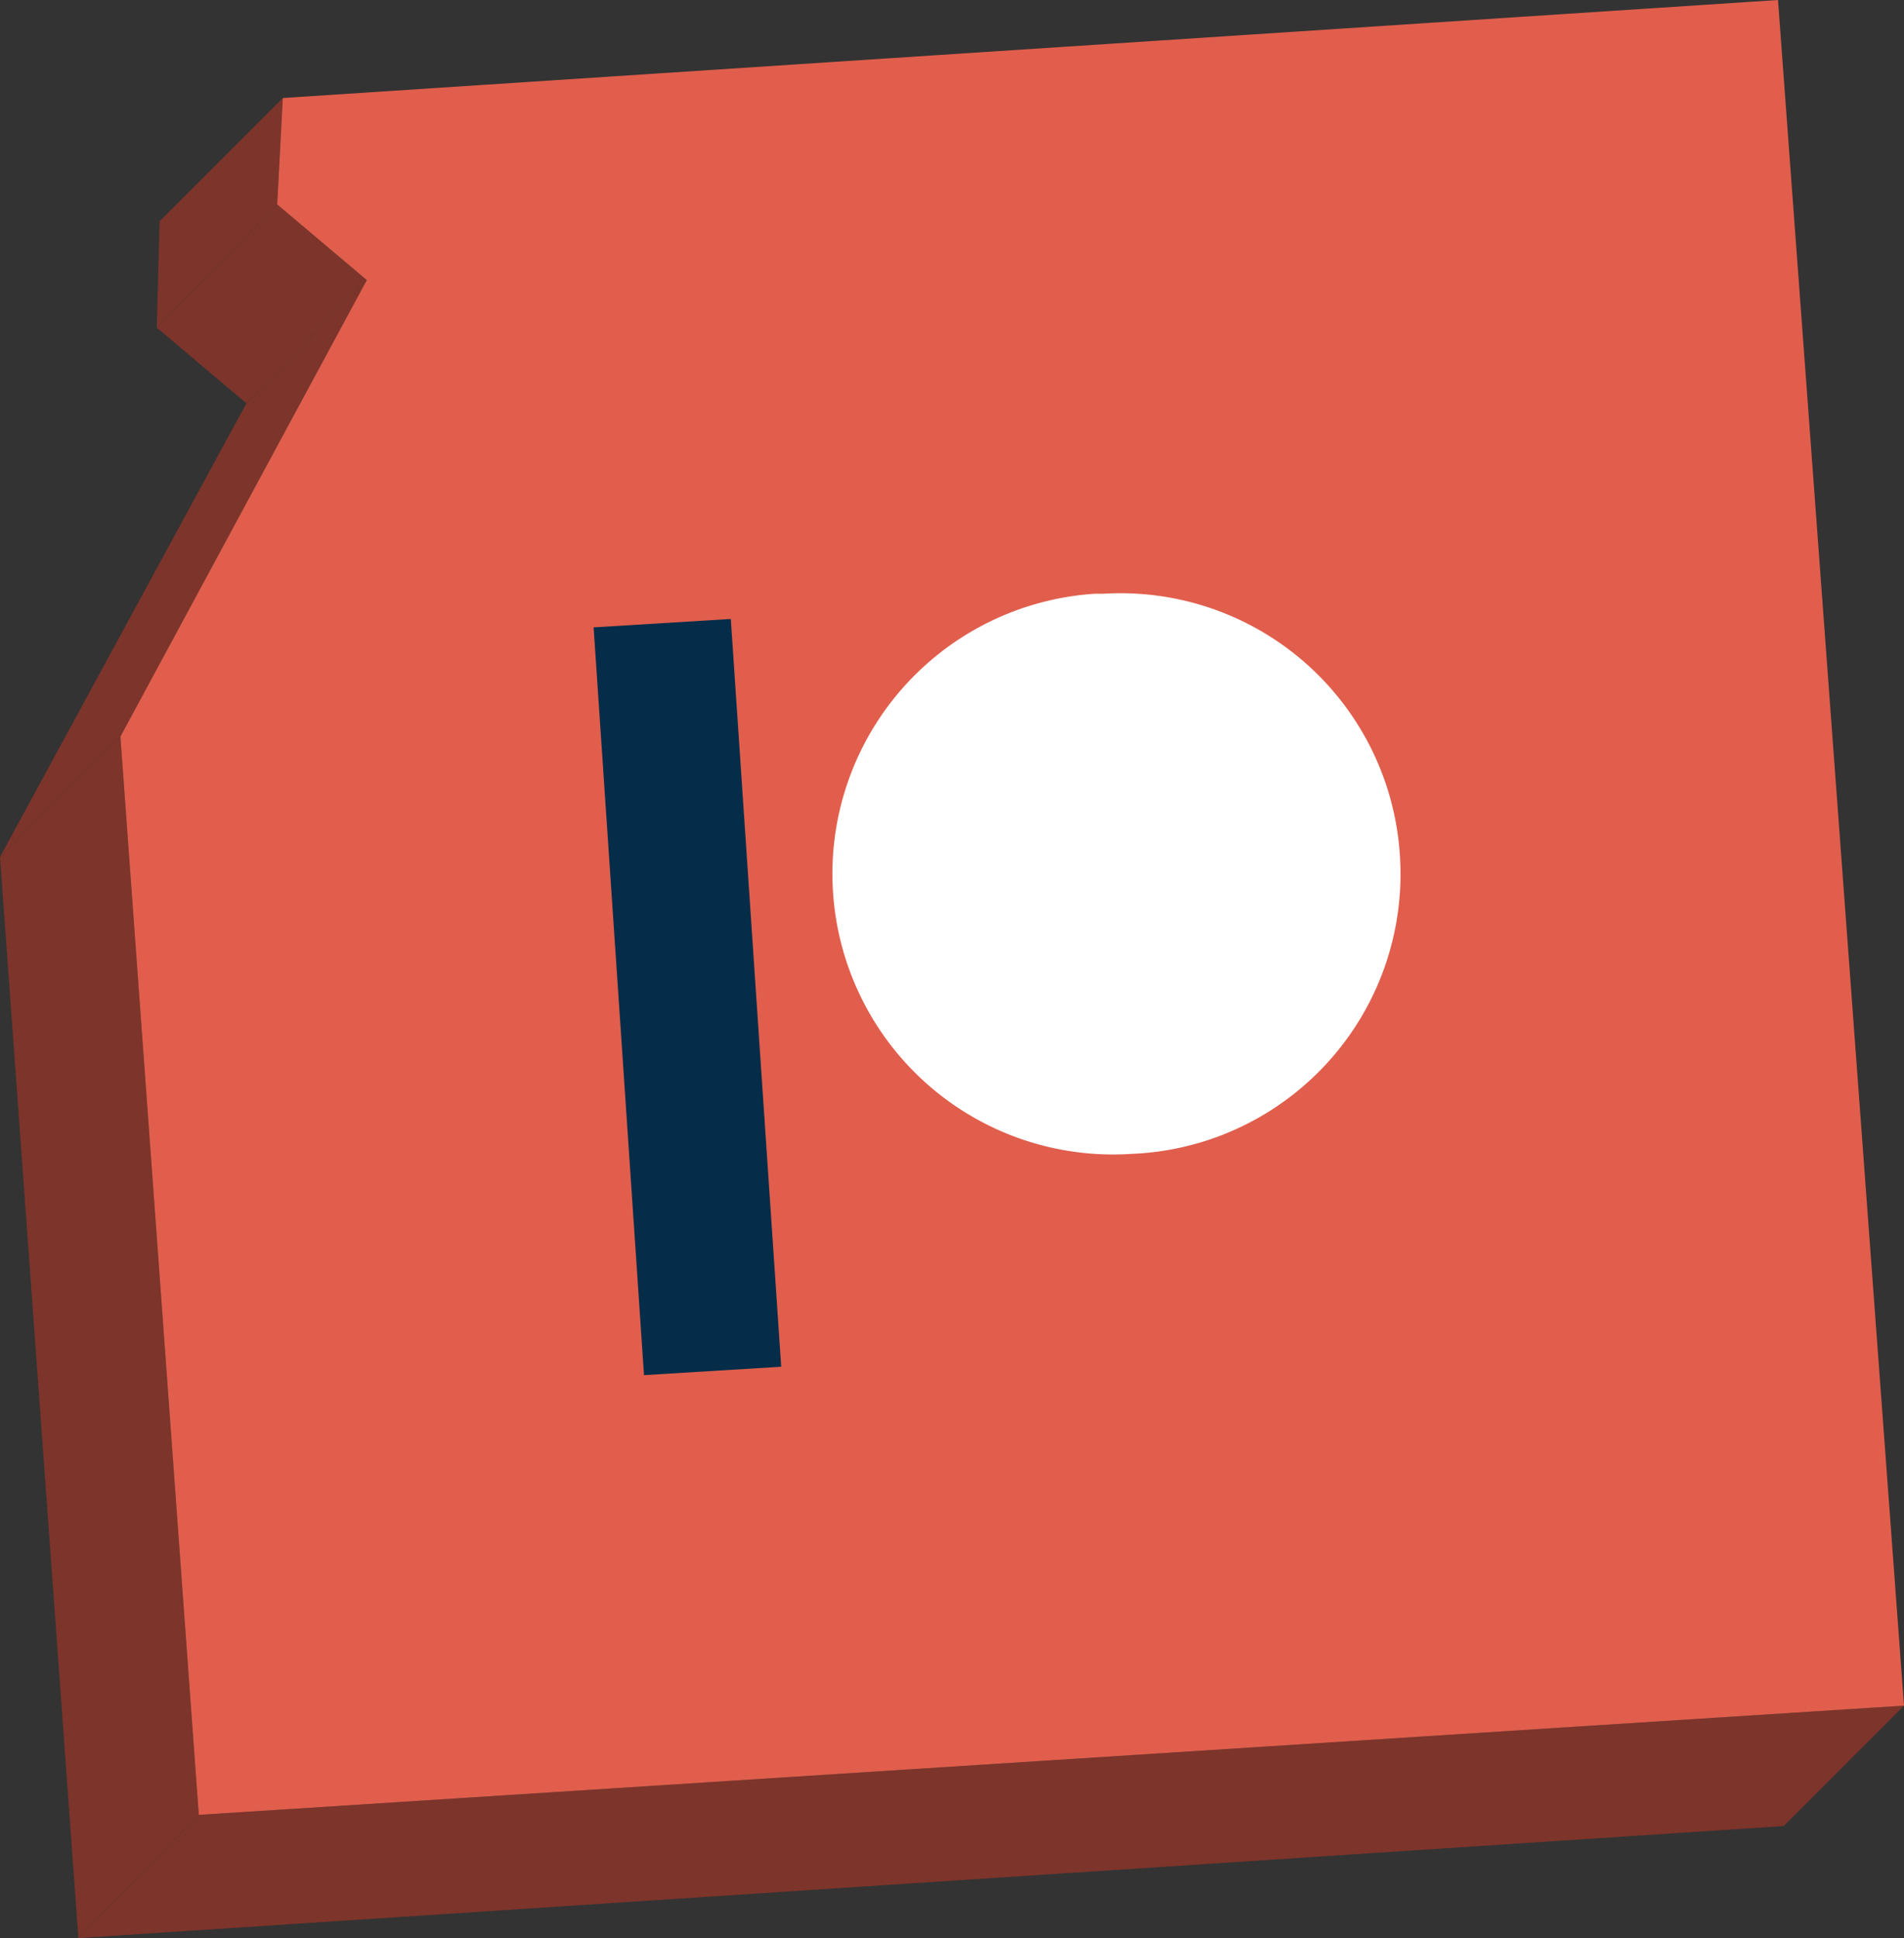 <svg xmlns="http://www.w3.org/2000/svg" width="6.8" height="6.92" viewBox="0 0 6.8 6.92">
  <rect x="0" y="0" width="6.8" height="6.92" fill="#333333" stroke="none"/>
  <defs>
    <style>
      .cls-1 {
        isolation: isolate;
      }

      .cls-2 {
        fill: #7d342a;
      }

      .cls-3 {
        fill: #e15e4c;
      }

      .cls-4 {
        fill: #fff;
      }

      .cls-5 {
        fill: #052d49;
      }
    </style>
  </defs>
  <title>Patreon</title>
  <g id="Layer_2" data-name="Layer 2">
    <g id="Layer_1-2" data-name="Layer 1">
      <g>
        <g class="cls-1">
          <polygon class="cls-2" points="1.31 1 0.88 1.44 0.56 1.17 0.99 0.73 1.31 1"/>
          <polygon class="cls-2" points="0.99 0.73 0.56 1.17 0.57 0.79 1.01 0.35 0.99 0.73"/>
          <polygon class="cls-2" points="0.43 2.63 0 3.06 0.88 1.44 1.31 1 0.43 2.63"/>
          <polygon class="cls-2" points="0.71 6.48 0.28 6.92 0 3.06 0.43 2.63 0.71 6.48"/>
          <polygon class="cls-2" points="6.8 6.09 6.37 6.52 0.28 6.92 0.71 6.48 6.8 6.09"/>
          <polygon class="cls-3" points="6.35 0 6.8 6.09 0.71 6.48 0.43 2.63 1.31 1 0.99 0.73 1.01 0.35 6.35 0"/>
        </g>
        <g>
          <path class="cls-4" d="M3.91,2.12a1,1,0,1,0,.13,2A1,1,0,0,0,5,3.06a1,1,0,0,0-1.06-.94"/>
          <polygon class="cls-5" points="2.3 4.91 2.79 4.88 2.61 2.21 2.12 2.24 2.3 4.91"/>
        </g>
      </g>
    </g>
  </g>
</svg>

